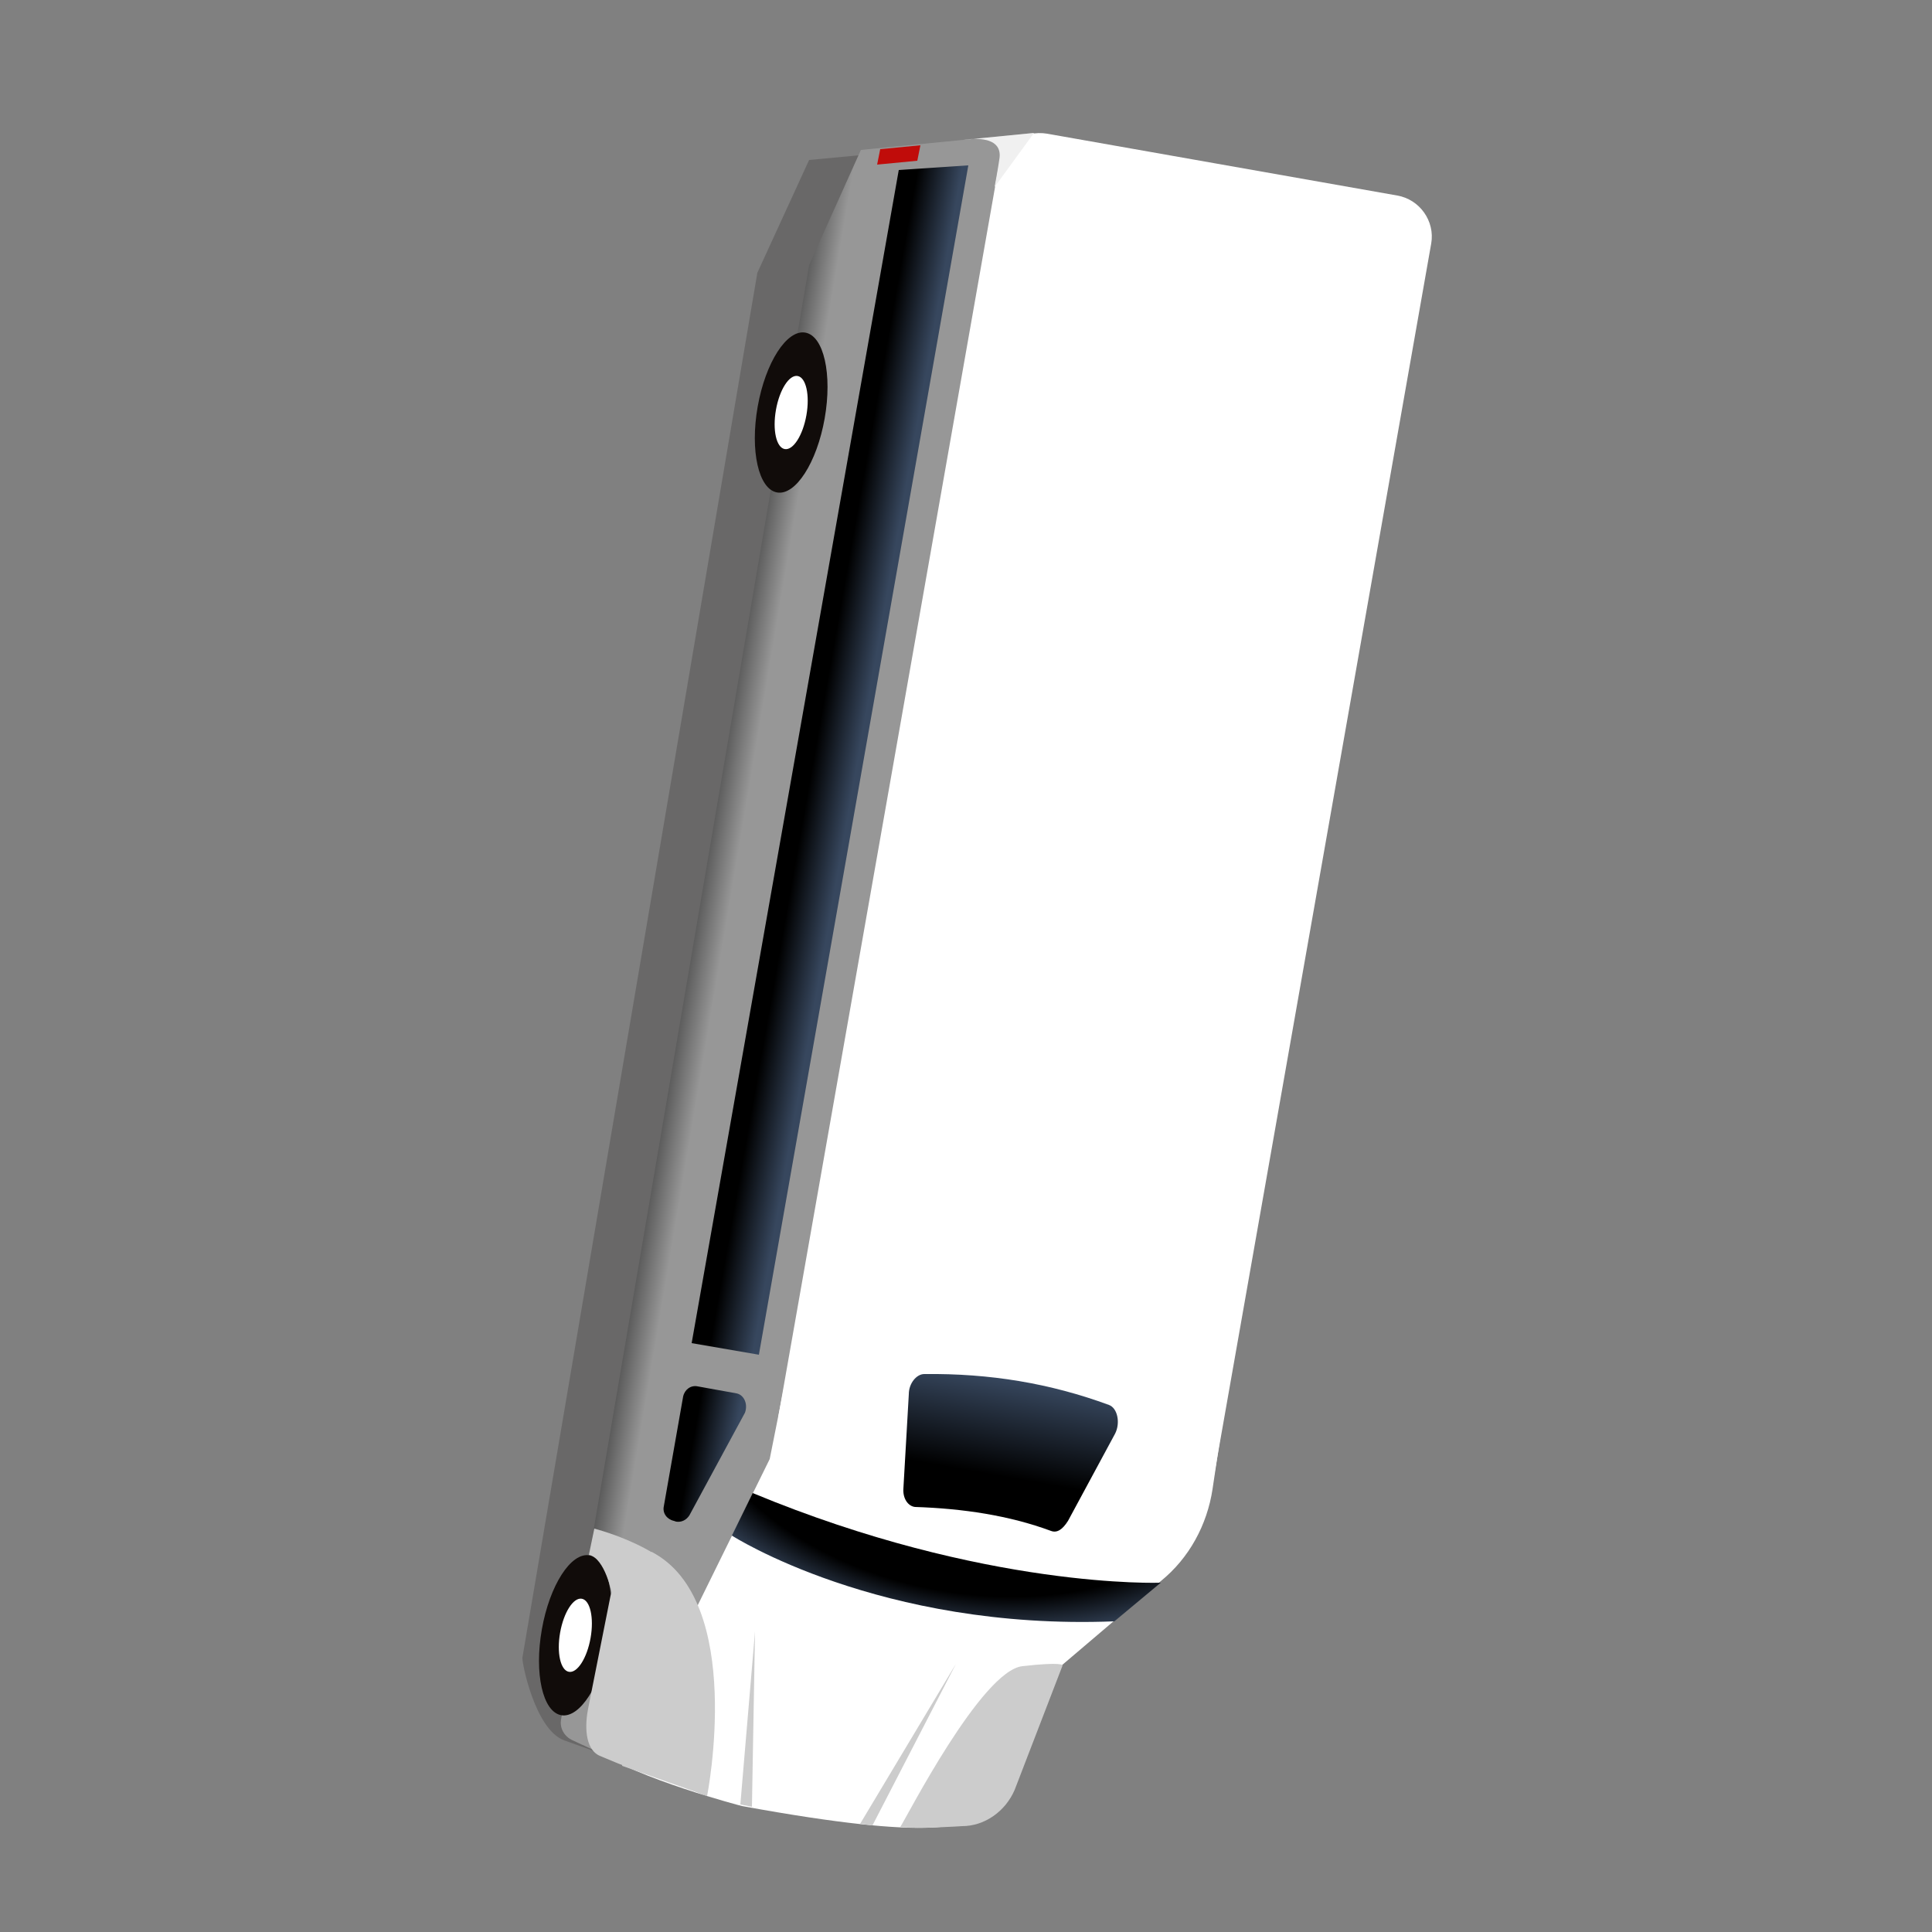 <?xml version="1.0" encoding="utf-8"?>
<!-- Generator: Adobe Illustrator 25.4.1, SVG Export Plug-In . SVG Version: 6.00 Build 0)  -->
<svg version="1.1" id="Capa_1" xmlns="http://www.w3.org/2000/svg" xmlns:xlink="http://www.w3.org/1999/xlink" x="0px" y="0px"
	 viewBox="0 0 250 250" style="enable-background:new 0 0 250 250;" xml:space="preserve">
<rect x="0" y="0" width="250" height="250" fill="#808080" stroke="none"/>
<style type="text/css">
	.st0{opacity:0.2;fill:#110C0A;enable-background:new    ;}
	.st1{fill:#FFFFFF;}
	.st2{fill:url(#SVGID_1_);}
	.st3{fill:url(#SVGID_00000085233501728444664580000017012908639542456215_);}
	.st4{fill:#C00C0A;}
	.st5{fill:#110C0A;}
	.st6{fill:none;stroke:#A0349D;stroke-width:9;stroke-miterlimit:10;}
	.st7{fill:url(#SVGID_00000178176784504694221290000015716561948506716309_);}
	.st8{fill:url(#SVGID_00000169541669888926828620000014073355850934221978_);}
	.st9{fill:url(#SVGID_00000160148178004167505530000000750026946506375813_);}
	.st10{fill:url(#SVGID_00000155110816557364155630000002866808850366686867_);}
	.st11{fill:#CCCCCC;}
	.st12{fill:#F0F0F0;}
	.st13{fill:url(#SVGID_00000021080256715892208290000002732391520840336777_);}
	.st14{fill:url(#SVGID_00000155125023060158731170000017229230858652259728_);}
	.st15{fill:url(#SVGID_00000145742894635217935560000015171093006357500066_);}
	.st16{fill:url(#SVGID_00000160911002797066917510000002485812991661843369_);}
	.st17{fill:url(#SVGID_00000055687054779708185840000005976177944955479203_);}
	.st18{fill:url(#SVGID_00000101808796517181079110000017059177659507588517_);}
	.st19{fill:url(#SVGID_00000126297346291984333780000009379342427704739262_);}
	.st20{fill:url(#SVGID_00000039850560475149873850000015614273664970173863_);}
	.st21{fill:url(#SVGID_00000064325767202124446600000011341374880382969991_);}
	.st22{fill:url(#SVGID_00000017506766231631205160000016656736374552134295_);}
	.st23{fill:url(#SVGID_00000085229054062158761500000011298374288359412617_);}
	.st24{fill:url(#SVGID_00000011741153877749866370000014107085856345799051_);}
	.st25{fill:url(#SVGID_00000103960734041980142110000009642023113324191927_);}
	.st26{fill:url(#SVGID_00000025421762296662473400000001956238311900580261_);}
	.st27{fill:url(#SVGID_00000088813708393382458690000003753230030774545557_);}
	.st28{fill:url(#SVGID_00000001632397358605788500000011522195299350009476_);}
	.st29{fill:url(#SVGID_00000092422798788076249570000013159238503933550724_);}
	.st30{fill:url(#SVGID_00000026875242456217492390000011827329179779869322_);}
	.st31{fill:url(#SVGID_00000075120721214318023120000016810981198970997687_);}
	.st32{fill:url(#SVGID_00000031913020662511708180000014456586731947758997_);}
	.st33{fill:url(#SVGID_00000049200198610396147910000005949214169786938264_);}
	.st34{fill:url(#SVGID_00000168823551676078240320000002832242585936511133_);}
	.st35{fill:url(#SVGID_00000178203680882143761900000016745118321225240465_);}
	.st36{fill:url(#SVGID_00000103223902686812053830000002951274904954033582_);}
	.st37{fill:url(#SVGID_00000049902475309331000920000008959691243716517271_);}
	.st38{fill:url(#SVGID_00000067924911528100728390000008372690061252925870_);}
	.st39{fill:url(#SVGID_00000174598793960938107220000005931160806087940229_);}
	.st40{fill:url(#SVGID_00000169516556535171396840000017790877936138291379_);}
	.st41{fill:url(#SVGID_00000172438958107860005000000016962882713179431332_);}
	.st42{fill:url(#SVGID_00000088839311037961679150000014955702007123432379_);}
	.st43{fill:url(#SVGID_00000126310988335996162170000012566348893527516302_);}
	.st44{fill:url(#SVGID_00000129912763949497872670000013175695023209653139_);}
	.st45{fill:url(#SVGID_00000145036058660452031030000000880328205408475311_);}
	.st46{fill:url(#SVGID_00000108284693304059964850000015876704537938672002_);}
	.st47{fill:url(#SVGID_00000129898070850684427520000003395440149147649214_);}
	.st48{fill:url(#SVGID_00000114767742317704865400000008771850430648368054_);}
	.st49{fill:url(#SVGID_00000111188522388950004290000009814106684422475701_);}
	.st50{fill:url(#SVGID_00000114777480473267473120000012370129757763685038_);}
	.st51{fill:url(#SVGID_00000048468667530964501700000003608090441281723056_);}
	.st52{fill:url(#SVGID_00000120537592126458256460000006470877602793901710_);}
	.st53{fill:url(#SVGID_00000168119142746898090470000005656824797621964680_);}
	.st54{fill:url(#SVGID_00000048498538582778224310000007394322933405200258_);}
	.st55{fill:url(#SVGID_00000115502911563678308070000014919028450854672563_);}
	.st56{fill:url(#SVGID_00000035512406586864677190000007873173941561299074_);}
	.st57{fill:url(#SVGID_00000176731740153684553920000008609571814721276078_);}
	.st58{fill:url(#SVGID_00000030468776701781265570000005246006437150377601_);}
	.st59{fill:url(#SVGID_00000170989765438102195700000013277713957805566606_);}
	.st60{fill:url(#SVGID_00000161615556742486280220000005082759132899983038_);}
	.st61{fill:url(#SVGID_00000087403870805910004140000016923835139772574620_);}
	.st62{fill:url(#SVGID_00000150081176767061644120000016771160116550481799_);}
	.st63{fill:url(#SVGID_00000138555077294586519630000003095469694089276057_);}
	.st64{fill:url(#SVGID_00000128464758388865808090000005030680313831538350_);}
	.st65{fill:url(#SVGID_00000033340680742713393430000005771268727451770525_);}
	.st66{fill:url(#SVGID_00000154396324350991741330000009453414472754965673_);}
	.st67{fill:url(#SVGID_00000009592099720547062020000014218231650741738417_);}
	.st68{fill:url(#SVGID_00000005960146000629531520000006629333135122588049_);}
	.st69{fill:url(#SVGID_00000179640745681381697080000017646466410426551982_);}
	.st70{fill:url(#SVGID_00000017484821109211130390000011663757718742867080_);}
	.st71{fill:url(#SVGID_00000154424093233922077100000010886854366429742754_);}
	.st72{fill:url(#SVGID_00000118376372794045630660000005760132397788368793_);}
	.st73{fill:url(#SVGID_00000085233981763247317300000009037637059257432969_);}
	.st74{fill:url(#SVGID_00000111888359465544837080000017635716529511050422_);}
	.st75{fill:url(#SVGID_00000090997727919797701930000001379010355415793832_);}
	.st76{fill:url(#SVGID_00000002377270967750206120000000173665164283284868_);}
	.st77{fill:url(#SVGID_00000086684248161051098140000007205466409767092653_);}
	.st78{fill:url(#SVGID_00000156549449907830820440000015006042758025158803_);}
	.st79{fill:url(#SVGID_00000028298132674349881490000013530280860124210565_);}
	.st80{fill:url(#SVGID_00000024718790495525812080000009167418258961528227_);}
	.st81{fill:url(#SVGID_00000178906039369537809340000017704185003688622725_);}
	.st82{fill:url(#SVGID_00000108307122557360328400000008979895768501021098_);}
	.st83{fill:url(#SVGID_00000176752764374688283320000007579557804011123642_);}
	.st84{fill:url(#SVGID_00000092449998483856106650000012261616079491515583_);}
	.st85{fill:url(#SVGID_00000129893831529222107700000003339251954107337865_);}
	.st86{fill:url(#SVGID_00000148621221631339026920000017866031060828546989_);}
	.st87{fill:url(#SVGID_00000068669817209889317080000000752396384906009998_);}
	.st88{fill:url(#SVGID_00000142173028491896831290000013362103046471762081_);}
	.st89{fill:url(#SVGID_00000109021899147845676850000014733260583545720759_);}
	.st90{fill:url(#SVGID_00000005961160919443987620000010447551493117972907_);}
	.st91{fill:url(#SVGID_00000176761184776744737100000003624390872223128467_);}
	.st92{fill:url(#SVGID_00000129913804936161330230000004741158499426747024_);}
	.st93{fill:url(#SVGID_00000073680928177843984690000000184872424865189252_);}
	.st94{fill:url(#SVGID_00000134970476364992192080000011008735197725709715_);}
	.st95{fill:url(#SVGID_00000143575020263667888140000017412104829325036957_);}
	.st96{fill:url(#SVGID_00000002346605147014283200000001740845852198697402_);}
	.st97{fill:url(#SVGID_00000156587209957693117530000013509317572209161612_);}
	.st98{fill:url(#SVGID_00000011020658214515834330000014293655605848460958_);}
	.st99{fill:url(#SVGID_00000111907079914699100090000006854809693918824117_);}
	.st100{fill:url(#SVGID_00000010272473604035037560000005307413299738697391_);}
	.st101{fill:url(#SVGID_00000101826271366768388000000010407882378907473796_);}
	.st102{fill:url(#SVGID_00000130634120903505127150000014161963647606350511_);}
	.st103{fill:url(#SVGID_00000132767644126210224300000007937611997001685152_);}
	.st104{fill:url(#SVGID_00000064327617321805889340000006229806145129378726_);}
	.st105{fill:url(#SVGID_00000031926248403637990810000006944018140628642976_);}
	.st106{fill:url(#SVGID_00000132806513261896662350000004231503102367823551_);}
	.st107{fill:url(#SVGID_00000040544153533136151120000001731448849402007195_);}
	.st108{fill:url(#SVGID_00000026871212080681046060000005062081559897743028_);}
	.st109{fill:url(#SVGID_00000101801172654410059410000013047845507411392924_);}
	.st110{fill:url(#SVGID_00000060006401648960397630000017259401562288015787_);}
	.st111{fill:url(#SVGID_00000016754739848217692370000013976719213845669032_);}
	.st112{fill:url(#SVGID_00000076592237701607695680000018289203252577363081_);}
	.st113{fill:url(#SVGID_00000114781445657391188850000004322930143456950155_);}
	.st114{fill:url(#SVGID_00000135676713739879022450000007555236312743965612_);}
	.st115{fill:url(#SVGID_00000175297857218687359200000014582936838071431570_);}
	.st116{fill:url(#SVGID_00000183249101063592486150000000744221117808730012_);}
	.st117{fill:url(#SVGID_00000134929634139424055990000001842619831088690600_);}
	.st118{fill:url(#SVGID_00000178190840033186918550000003354426717739736765_);}
	.st119{fill:url(#SVGID_00000124160695151288244480000008680960263442570943_);}
	.st120{fill:url(#SVGID_00000067197531347011187210000011990381889786839979_);}
	.st121{fill:url(#SVGID_00000163754589719696806920000016781537423427789186_);}
	.st122{fill:url(#SVGID_00000162311635973573111500000009152107476121535901_);}
	.st123{fill:url(#SVGID_00000116213306404132885560000016452008354526931108_);}
	.st124{fill:url(#SVGID_00000128446738961634797820000012264226392999311269_);}
	.st125{fill:url(#SVGID_00000138570630097433084270000018420808069574852285_);}
	.st126{fill:url(#SVGID_00000129202377019636152990000015736265393691912353_);}
	.st127{fill:url(#SVGID_00000173839583410541920410000010068620811940357565_);}
	.st128{fill:url(#SVGID_00000033367659527435197600000011200993135107353275_);}
	.st129{fill:url(#SVGID_00000025419962293577495520000010824501687089406384_);}
	.st130{fill:url(#SVGID_00000130640274421131723440000003309207806727867301_);}
	.st131{fill:url(#SVGID_00000180328344275422404120000004309330610273390743_);}
	.st132{fill:url(#SVGID_00000082348563667646396150000014457636233616673422_);}
	.st133{fill:url(#SVGID_00000176001865315146986000000002276396011719256970_);}
	.st134{fill:url(#SVGID_00000042706295741441758250000002258068733230249861_);}
	.st135{fill:url(#SVGID_00000047740559477229445290000007246384667238834822_);}
	.st136{fill:url(#SVGID_00000137813228389615151860000006654032564028327097_);}
	.st137{fill:url(#SVGID_00000003076921121426835310000011362823151322855065_);}
	.st138{fill:url(#SVGID_00000108294954159117219210000005504364422018586270_);}
	.st139{fill:url(#SVGID_00000067222874976063509840000004899791241928018359_);}
	.st140{fill:url(#SVGID_00000050622996078648621600000016596839579199538871_);}
	.st141{fill:url(#SVGID_00000120533837370998570320000001805135804426849667_);}
	.st142{fill:url(#SVGID_00000176011880801074530660000004933217975147252100_);}
	.st143{fill:url(#SVGID_00000175311694838146030710000000597534881053749660_);}
	.st144{fill:url(#SVGID_00000181054195820972228300000004982149643305448347_);}
	.st145{fill:url(#SVGID_00000155842046755378186300000012497729391743308445_);}
	.st146{fill:url(#SVGID_00000093144440337714889910000014717868063588320392_);}
	.st147{fill:url(#SVGID_00000120524626919269120780000008009668535515099821_);}
	.st148{fill:url(#SVGID_00000151541699738533945900000010972965977902985639_);}
	.st149{fill:url(#SVGID_00000057864801823672813390000011110157611615815068_);}
	.st150{fill:url(#SVGID_00000070796752625489891120000012095042649484601233_);}
	.st151{fill:url(#SVGID_00000085951916290332011480000005045531241205997475_);}
	.st152{fill:url(#SVGID_00000034080018563311228310000007222328468947098559_);}
	.st153{fill:url(#SVGID_00000160181827425273505160000002741511561478881702_);}
	.st154{fill:url(#SVGID_00000148659938460789867300000015511879802260641445_);}
	.st155{fill:url(#SVGID_00000091696540111826952560000002732612514075215287_);}
	.st156{fill:url(#SVGID_00000030452356817018654780000001864248194347475867_);}
	.st157{fill:url(#SVGID_00000050654782152375038190000005569591127535426987_);}
	.st158{fill:url(#SVGID_00000124866414991797179520000017637738972337784999_);}
	.st159{fill:url(#SVGID_00000068641430309316806940000001872477225805045922_);}
	.st160{fill:url(#SVGID_00000129906307729307506290000007977228127263492777_);}
	.st161{fill:url(#SVGID_00000023989625050526349540000015609515648455502490_);}
	.st162{fill:url(#SVGID_00000130613003488455595870000016735481290332925874_);}
	.st163{fill:url(#SVGID_00000092427171867113836700000007367644718124740248_);}
	.st164{fill:url(#SVGID_00000175312826549869528870000007043978444702165147_);}
	.st165{fill:url(#SVGID_00000086691140758683453880000009413077925835752860_);}
	.st166{fill:url(#SVGID_00000181049676531317250740000012081447689875037631_);}
	.st167{fill:url(#SVGID_00000106114400249009433300000000327096723438583970_);}
	.st168{fill:url(#SVGID_00000128460971579474640780000005714192007841993129_);}
	.st169{fill:url(#SVGID_00000153685214908150753030000008931055277685644177_);}
	.st170{fill:url(#SVGID_00000114772911519479613350000012285620033834149051_);}
	.st171{fill:url(#SVGID_00000091006290248053118260000009818953898067884424_);}
	.st172{fill:url(#SVGID_00000002345458823109658540000003331001675738460841_);}
	.st173{fill:url(#SVGID_00000066496994316209285480000017468303407489646258_);}
	.st174{fill:url(#SVGID_00000155851303421518316900000002081200708382378881_);}
	.st175{fill:url(#SVGID_00000121974957948263876860000002986292654098585777_);}
	.st176{fill:url(#SVGID_00000142156106697037523040000016868922907900172962_);}
	.st177{fill:url(#SVGID_00000035508464631518739830000013725998918355577751_);}
	.st178{fill:url(#SVGID_00000090995815297215128130000003392231939944749703_);}
	.st179{fill:url(#SVGID_00000173853561640063612190000016103977389044958610_);}
	.st180{fill:url(#SVGID_00000152254937707526516290000006498606545997983918_);}
	.st181{fill:url(#SVGID_00000132776768053742719490000003338201187759229856_);}
	.st182{fill:url(#SVGID_00000127742118031014081110000005361047875753950397_);}
	.st183{fill:url(#SVGID_00000104699456999375914570000008360137870738436274_);}
	.st184{fill:url(#SVGID_00000178177719346329945510000006577041445927736232_);}
	.st185{fill:url(#SVGID_00000164481340768808088250000015317869985391640460_);}
	.st186{fill:url(#SVGID_00000114031787972065942140000011354507709504619690_);}
	.st187{fill:url(#SVGID_00000003084485818985458450000012407347726333056673_);}
	.st188{fill:url(#SVGID_00000001652908650669525140000004174280793497720464_);}
	.st189{fill:url(#SVGID_00000122686996964529543300000013400737174432146622_);}
	.st190{fill:url(#SVGID_00000163034914435442540480000009063911372922481597_);}
	.st191{fill:url(#SVGID_00000152956194356171297810000002711115151768902330_);}
	.st192{fill:url(#SVGID_00000045586411807001043460000017956932338622075837_);}
	.st193{fill:url(#SVGID_00000109728652281478969620000000226864864811593358_);}
	.st194{fill:url(#SVGID_00000058563456193067043520000003991062423313362086_);}
	.st195{fill:url(#SVGID_00000078731282390137161980000018025935223571080895_);}
	.st196{fill:url(#SVGID_00000094612372272760661210000000571567442720042370_);}
	.st197{fill:url(#SVGID_00000031165463267562339440000013796465071671809947_);}
	.st198{fill:url(#SVGID_00000152984216937509257040000008907165521243467403_);}
	.st199{fill:url(#SVGID_00000023967156511255846490000010275664044663244470_);}
	.st200{fill:url(#SVGID_00000137851742809491367890000009883226182492960908_);}
	.st201{fill:url(#SVGID_00000086680960061469286440000002617397212204333991_);}
	.st202{fill:url(#SVGID_00000071559317862288494490000015630917009799148442_);}
	.st203{fill:url(#SVGID_00000128446007729172320100000001544566329962271366_);}
	.st204{fill:url(#SVGID_00000183937881845339189290000015213796379030252172_);}
	.st205{fill:url(#SVGID_00000044139743938110216440000003030474850772945580_);}
	.st206{fill:url(#SVGID_00000103226950268788612640000006881953422602297495_);}
	.st207{fill:url(#SVGID_00000029743354966284702920000005181260591210822326_);}
	.st208{fill:url(#SVGID_00000147189230866723989280000009273353125229444283_);}
	.st209{fill:url(#SVGID_00000003825153383551637990000006921015564606372257_);}
	.st210{fill:url(#SVGID_00000132080363439941672560000002444776961077740681_);}
	.st211{fill:url(#SVGID_00000059293079448034985650000018355215529696600456_);}
	.st212{fill:url(#SVGID_00000093140414820175132900000002686425218831250568_);}
	.st213{fill:url(#SVGID_00000015314888402971082980000000659977512432150406_);}
	.st214{fill:url(#SVGID_00000151532087831501301540000013873561833433769613_);}
	.st215{fill:url(#SVGID_00000145760075630156258290000004908270333320222903_);}
	.st216{fill:url(#SVGID_00000174586231821773876230000013867627380949676673_);}
	.st217{fill:url(#SVGID_00000129200413958146942590000005927852290108943775_);}
	.st218{fill:url(#SVGID_00000005963917389928524330000010728354406994792858_);}
	.st219{fill:url(#SVGID_00000171681850199686718740000003539707979757059238_);}
	.st220{fill:url(#SVGID_00000072976661893245538380000000215974618801314210_);}
	.st221{fill:url(#SVGID_00000004528759350986176610000006592455758054334342_);}
	.st222{fill:url(#SVGID_00000042725820860082474810000016364173200752368285_);}
</style>
<g>
	<path class="st0" d="M104.7,20.7l22.4-2.1L93.4,187l-9.6,19.4l1.6,23.4c-2.6-1.2-8-3-12.4-4.6c-3.8-1.4-5.5-10.2-5.4-10.7L98,35.3
		L104.7,20.7z"/>
	<path class="st1" d="M156.9,192.7l1.9-12.7l-58.2-7.8l-4.9,17.1l-19.1,35.5c-0.4,0.5-0.1,1.2,0.4,1.6c5.5,3.8,19,7.3,19,7.3
		c26.2,4.8,27,2,30.5,2.1l9-18.7l14.7-12.5C153.9,201.6,156.2,197.3,156.9,192.7z"/>
	
		<linearGradient id="SVGID_1_" gradientUnits="userSpaceOnUse" x1="124.968" y1="-599.242" x2="125.263" y2="-562.085" gradientTransform="matrix(0.174 -0.985 0.985 0.174 658.386 348.112)">
		<stop  offset="0" style="stop-color:#5C5C5C"/>
		<stop  offset="0.104" style="stop-color:#979797"/>
	</linearGradient>
	<path class="st2" d="M111.4,19.4l22.4-2.2L99.6,188.8l-9.7,19.7l1.5,23.9c-2.6-1.2-8-3-12.4-4.7c-3.8-1.5-5.5-10.4-5.4-10.9
		l31.1-182.5L111.4,19.4z"/>
	
		<linearGradient id="SVGID_00000048472825203857637810000000299176296475034801_" gradientUnits="userSpaceOnUse" x1="17.589" y1="-594.313" x2="27.128" y2="-594.313" gradientTransform="matrix(0.174 -0.985 0.985 0.174 658.386 348.112)">
		<stop  offset="0" style="stop-color:#5C5C5C"/>
		<stop  offset="0.104" style="stop-color:#979797"/>
	</linearGradient>
	<path style="fill:url(#SVGID_00000048472825203857637810000000299176296475034801_);" d="M73.4,218.1l-0.8,4.4
		c-0.2,1.1,0.4,2.2,1.5,2.7l6.5,3l0.1-9.6L73.4,218.1z"/>
	<polygon class="st4" points="119.1,18.8 113.9,19.3 113.5,21.3 118.7,20.8 	"/>
	
		<ellipse transform="matrix(0.174 -0.985 0.985 0.174 -146.823 248.087)" class="st5" cx="74.4" cy="211.5" rx="10.5" ry="4.4"/>
	<ellipse transform="matrix(0.174 -0.985 0.985 0.174 -146.823 248.087)" class="st1" cx="74.4" cy="211.5" rx="4.8" ry="2"/>
	
		<ellipse transform="matrix(0.174 -0.985 0.985 0.174 31.979 144.855)" class="st5" cx="102.3" cy="53.4" rx="10.5" ry="4.4"/>
	<ellipse transform="matrix(0.174 -0.985 0.985 0.174 31.979 144.855)" class="st1" cx="102.3" cy="53.4" rx="4.8" ry="2"/>
	<path class="st1" d="M185.2,31.5l-28.2,160c0,0-8.4,3.9-28.2,0.2c-22.5-4.2-28.1-8.3-28.1-8.3l28.5-161.7c0.5-3,3.3-4.9,6.3-4.4
		l45.3,8C183.7,25.8,185.7,28.6,185.2,31.5z"/>
	
		<linearGradient id="SVGID_00000086678342907686296070000011929466082450614710_" gradientUnits="userSpaceOnUse" x1="58.7" y1="-590.413" x2="58.7" y2="-582.743" gradientTransform="matrix(0.174 -0.985 0.985 0.174 658.386 348.112)">
		<stop  offset="0.311" style="stop-color:#000000"/>
		<stop  offset="1" style="stop-color:#37475E"/>
	</linearGradient>
	<path style="fill:url(#SVGID_00000086678342907686296070000011929466082450614710_);" d="M95.3,180.3l-5-0.9
		c-0.9-0.2-1.7,0.4-1.9,1.3l-2.5,14.2c-0.2,0.9,0.4,1.7,1.3,1.9l0.3,0.1c0.7,0.1,1.3-0.2,1.7-0.8l7.2-13.3
		C96.8,181.7,96.3,180.5,95.3,180.3z"/>
	
		<linearGradient id="SVGID_00000018934143886994630670000001921488867614267582_" gradientUnits="userSpaceOnUse" x1="56.989" y1="-548.099" x2="75.285" y2="-548.099" gradientTransform="matrix(0.174 -0.985 0.985 0.174 658.386 348.112)">
		<stop  offset="0.311" style="stop-color:#000000"/>
		<stop  offset="1" style="stop-color:#37475E"/>
	</linearGradient>
	<path style="fill:url(#SVGID_00000018934143886994630670000001921488867614267582_);" d="M136,198.1c-5.4-2-11.4-2.9-17.6-3.1
		c-0.9-0.1-1.6-1.1-1.5-2.4l0.7-12.2c0-1.4,1-2.6,2-2.6c8.5-0.1,16.3,1.2,23.9,4c1.1,0.4,1.5,2.3,0.8,3.7l-6.1,11.3
		C137.5,197.9,136.8,198.4,136,198.1z"/>
	
		<radialGradient id="SVGID_00000127005650287544514920000003597786073198800810_" cx="-2975.462" cy="-3478.247" r="45.806" fx="-2975.496" fy="-3470.281" gradientTransform="matrix(0.981 0.193 -0.128 0.651 2599.134 3019.387)" gradientUnits="userSpaceOnUse">
		<stop  offset="0.796" style="stop-color:#000000"/>
		<stop  offset="1" style="stop-color:#37475E"/>
	</radialGradient>
	<path style="fill:url(#SVGID_00000127005650287544514920000003597786073198800810_);" d="M150.2,204.8c0,0-22.7,0.9-52.8-11.6
		l-2.7,5.5c0,0,19.1,12.3,49.5,11.1L150.2,204.8z"/>
	
		<linearGradient id="SVGID_00000004504163660976640380000016798153450109276347_" gradientUnits="userSpaceOnUse" x1="151.05" y1="-590.58" x2="151.05" y2="-582.348" gradientTransform="matrix(0.174 -0.985 0.985 0.174 658.386 348.112)">
		<stop  offset="0.311" style="stop-color:#000000"/>
		<stop  offset="1" style="stop-color:#37475E"/>
	</linearGradient>
	<polygon style="fill:url(#SVGID_00000004504163660976640380000016798153450109276347_);" points="116.3,22 89.5,173.8 98.2,175.3 
		125.3,21.4 	"/>
	<path class="st11" d="M80,228.2l-2.4-1c-2-0.9-1.9-4.1-1.5-6.1l2.9-14.6c0.6-2.2,2.8-3.7,5-3.3l1.3,0.2c2.4,0.4,4,2.7,3.6,5.1
		L86.1,225C85.7,227.7,82.7,229.3,80,228.2z"/>
	<path class="st11" d="M76.9,197.8c0,0,13.4,3.4,12.2,10.3l-9.9-1.8c0,0-0.9-4.7-3-5.1L76.9,197.8z"/>
	<path class="st11" d="M91.5,232.4c0,0,5-25.3-7.2-31.6l-3.8,27.7L91.5,232.4z"/>
	<path class="st11" d="M124.5,236.3c0,0-5.8,0.4-8,0.1c0.8-1.2,10.5-20.2,15.8-20.8c5.3-0.6,5.2-0.1,5.2-0.1l-6.2,16.1
		C130.1,234.4,127.4,236.3,124.5,236.3z"/>
	<path class="st12" d="M124.7,18.1c0,0,5.3-1,4.6,2.6c-0.2,1.4-0.6,3.5-0.6,3.5l5.1-7L124.7,18.1z"/>
	<polygon class="st11" points="97.7,211.1 95.8,233.5 97.3,233.8 	"/>
	<polygon class="st11" points="123.7,215.3 112.9,236.2 111.3,236 	"/>
</g>
</svg>
